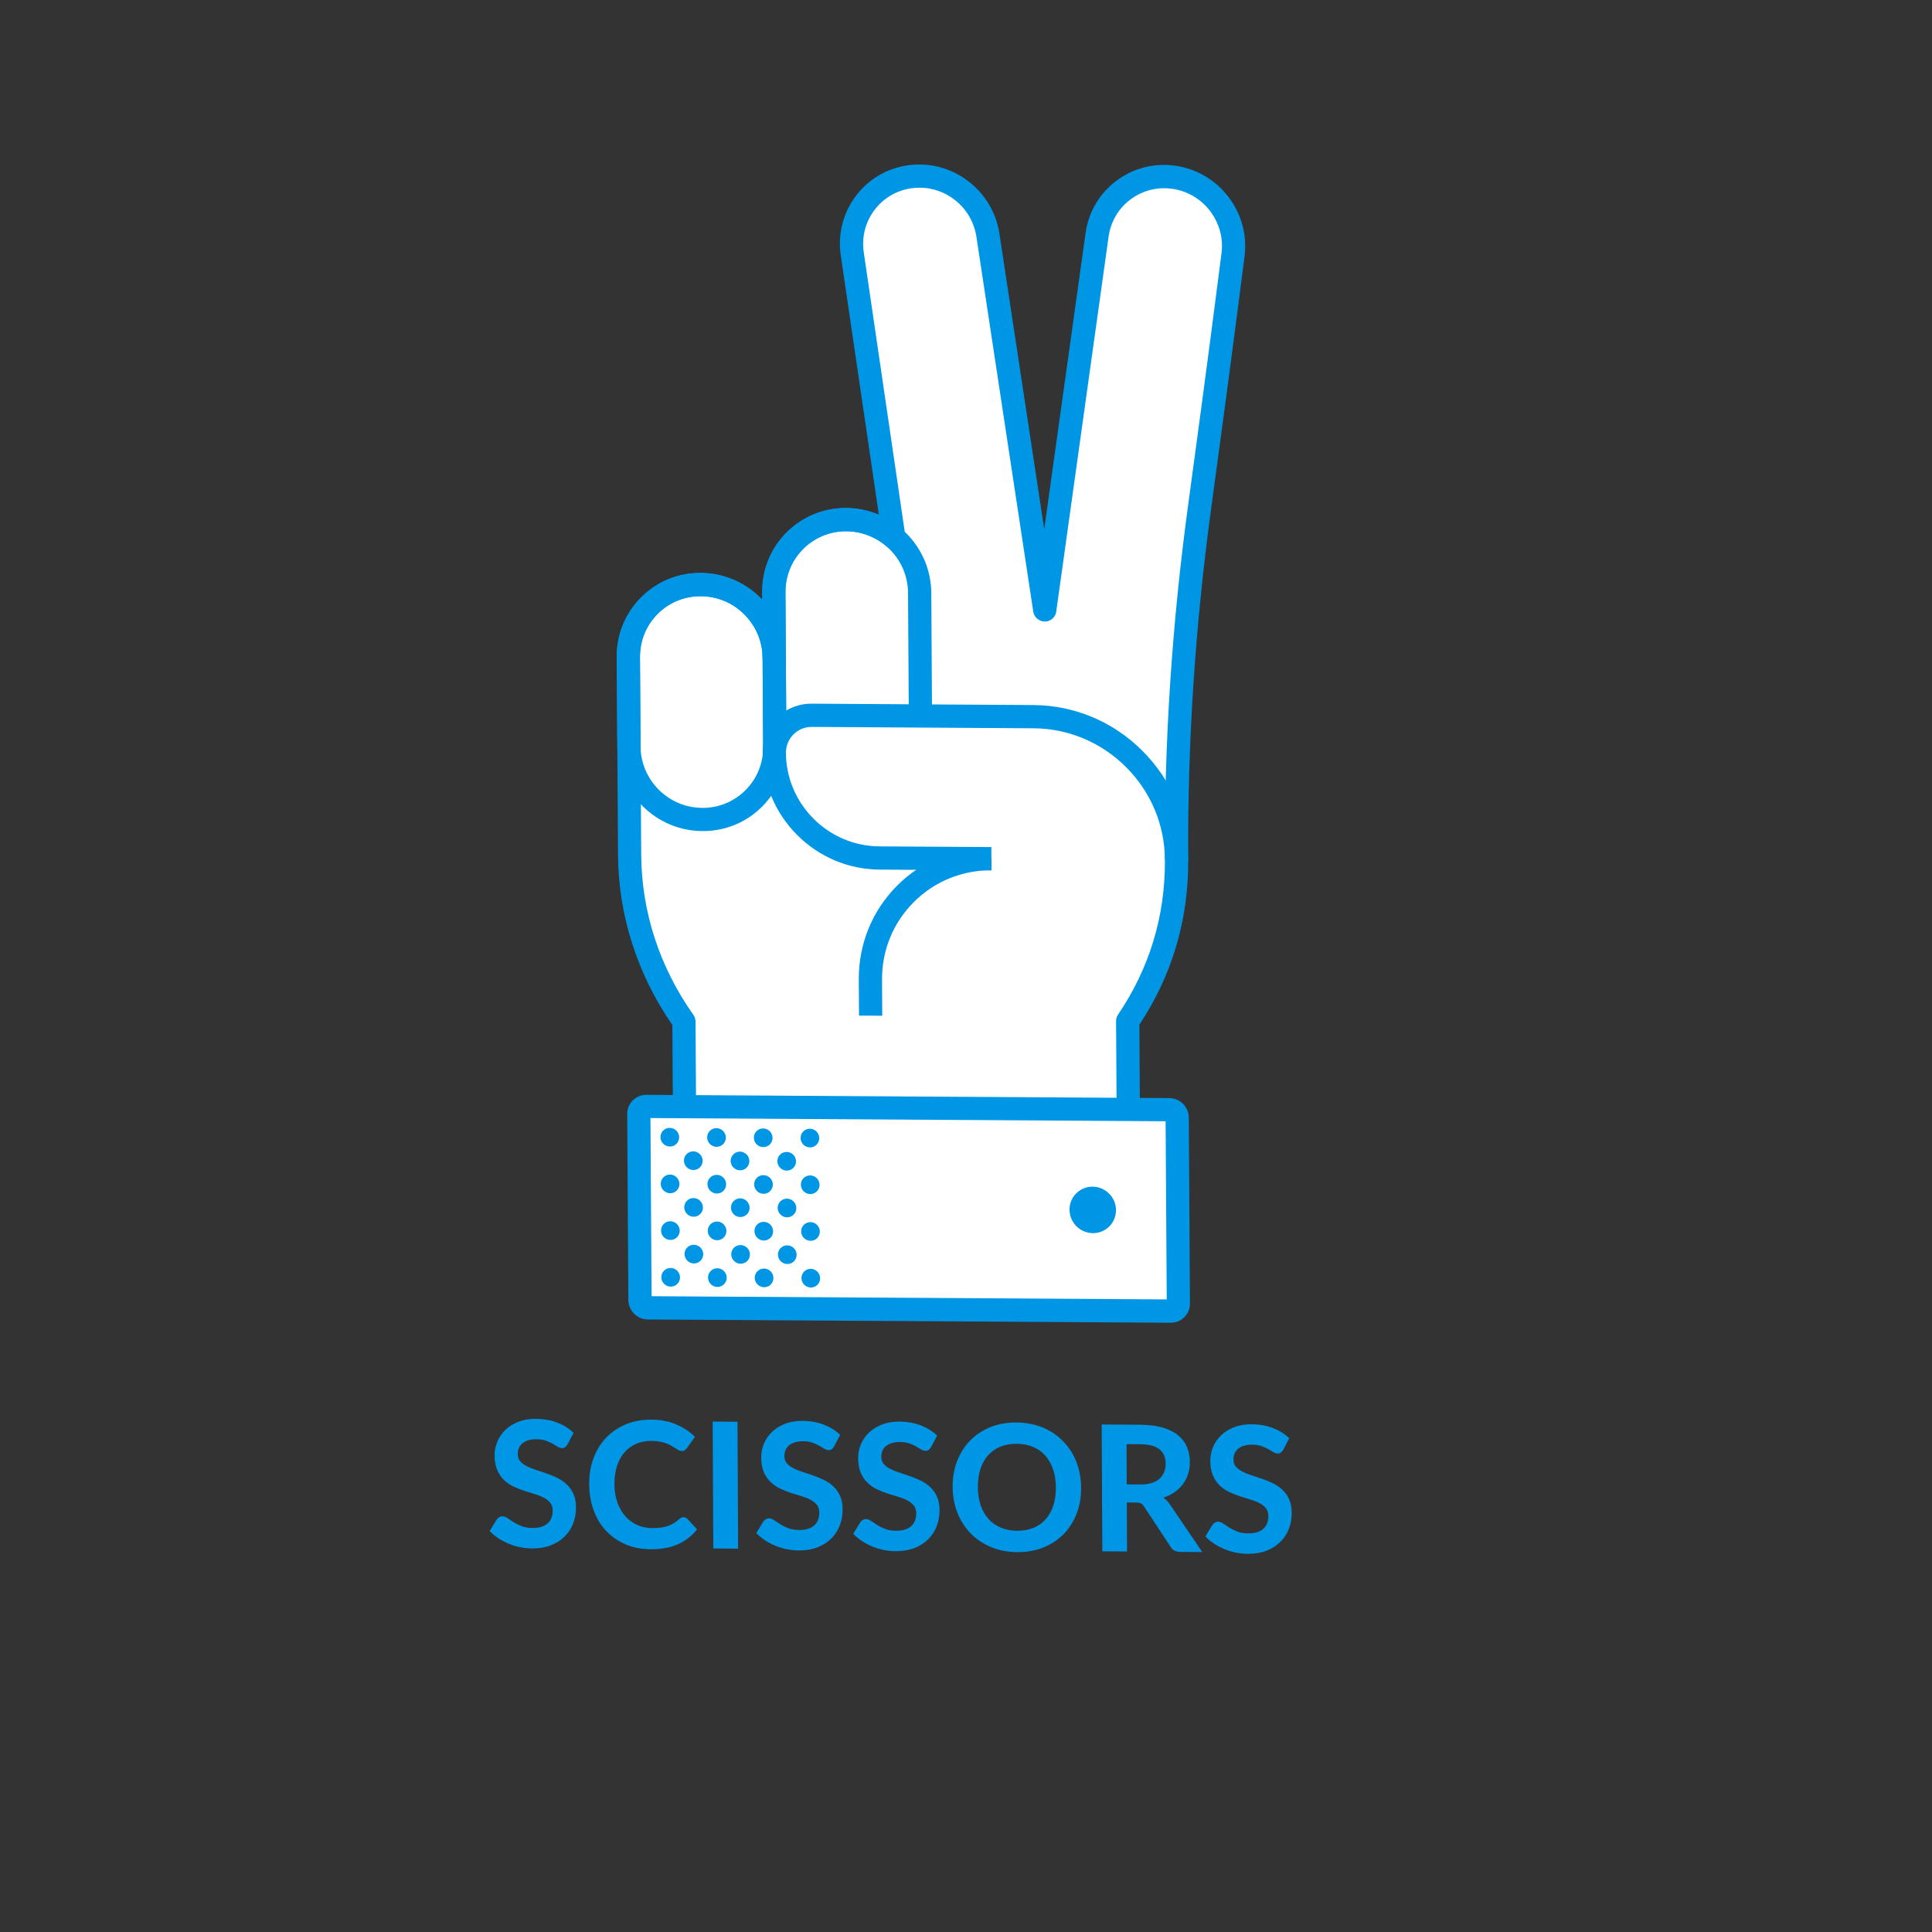 <svg width="201" height="201" viewBox="0 0 201 201" fill="none" xmlns="http://www.w3.org/2000/svg">
<rect x="0" y="0" width="201" height="201" fill="#333333" stroke="none"/>
<g clip-path="url(#clip0_3_512)">
<path d="M122.155 18.441C118.249 17.867 114.657 20.564 114.133 24.465L108.69 63.447L102.787 24.507C102.213 20.602 98.591 17.86 94.691 18.383C90.792 18.909 88.095 22.497 88.667 26.404L92.995 55.921C91.662 54.772 89.93 54.071 88.044 54.059C83.856 54.033 80.48 57.41 80.506 61.597L80.549 68.45C80.523 64.262 77.104 60.843 72.916 60.817C68.728 60.791 65.352 64.167 65.378 68.355L65.506 88.929C65.546 95.332 67.631 101.398 71.162 106.358L71.32 132.122L117.491 132.409L117.33 106.581C120.529 101.956 122.451 96.156 122.41 89.456C122.258 65.107 122.309 73.244 128.279 26.538C128.804 22.639 126.062 19.013 122.155 18.441Z" fill="white"/>
<path d="M89.37 105.66L89.347 101.912C89.324 98.206 90.744 94.731 93.348 92.127C95.953 89.522 99.428 88.102 103.134 88.125L103.149 90.543C100.089 90.524 97.221 91.698 95.07 93.848C92.919 95.999 91.745 98.868 91.764 101.927L91.788 105.675L89.37 105.66Z" fill="#0096E6"/>
<path d="M72.914 60.819C68.726 60.793 65.35 64.169 65.376 68.357L65.434 77.623C65.46 81.811 68.879 85.229 73.067 85.255C77.254 85.281 80.631 81.905 80.605 77.717L80.547 68.452C80.521 64.264 77.102 60.845 72.914 60.819Z" fill="white"/>
<path d="M88.044 54.064C83.856 54.038 80.48 57.414 80.506 61.602L80.607 77.715C80.633 81.903 84.051 85.322 88.239 85.348C92.427 85.374 95.803 81.998 95.779 77.808L95.679 61.694C95.653 57.506 92.234 54.088 88.046 54.062L88.044 54.064Z" fill="white"/>
<path d="M66.84 83.849C65.168 82.177 64.24 79.965 64.225 77.613L64.168 68.348C64.151 65.999 65.053 63.795 66.705 62.144C68.356 60.492 70.557 59.592 72.909 59.607C75.258 59.619 77.473 60.549 79.145 62.221C80.817 63.893 81.745 66.106 81.76 68.457L81.817 77.723C81.834 80.072 80.931 82.276 79.28 83.927C77.629 85.578 75.427 86.479 73.076 86.464C70.727 86.451 68.512 85.521 66.84 83.849ZM77.443 63.923C76.231 62.712 74.625 62.039 72.92 62.028C71.215 62.017 69.617 62.67 68.42 63.867C67.223 65.064 66.57 66.662 66.581 68.367L66.638 77.632C66.649 79.337 67.322 80.943 68.534 82.155C69.746 83.367 71.352 84.04 73.057 84.051C74.762 84.061 76.359 83.408 77.556 82.211C78.754 81.014 79.406 79.417 79.396 77.712L79.338 68.446C79.328 66.742 78.655 65.136 77.443 63.923Z" fill="#0096E6"/>
<path d="M82.014 83.94C80.413 82.338 79.411 80.133 79.396 77.708L79.296 61.594C79.265 56.743 83.186 52.823 88.037 52.853C90.386 52.865 92.601 53.795 94.273 55.468C95.945 57.139 96.873 59.352 96.888 61.704L96.988 77.817C97.018 82.668 93.096 86.587 88.247 86.558C85.821 86.543 83.618 85.543 82.014 83.94ZM92.575 57.166C91.363 55.954 89.757 55.281 88.052 55.27C84.535 55.248 81.693 58.09 81.715 61.607L81.815 77.721C81.837 81.237 84.717 84.117 88.232 84.137C91.748 84.159 94.593 81.315 94.571 77.798L94.47 61.684C94.46 59.98 93.787 58.374 92.575 57.162L92.575 57.166Z" fill="#0096E6"/>
<path d="M122.405 89.456C122.354 81.278 115.685 74.609 107.509 74.56L84.457 74.416C82.291 74.403 80.545 76.148 80.557 78.316C80.594 84.324 85.496 89.226 91.506 89.266L103.144 89.338" fill="white"/>
<path d="M122.433 93.486C122.382 85.307 115.712 78.638 107.536 78.589L84.484 78.446C82.318 78.432 82.183 80.188 82.196 82.354L81.389 82.349C81.426 88.357 85.496 89.226 91.506 89.261L103.144 89.334" fill="white"/>
<path d="M82.943 86.877C80.645 84.58 79.368 81.535 79.348 78.307C79.34 76.935 79.867 75.65 80.829 74.688C81.79 73.726 83.076 73.199 84.447 73.207L107.5 73.351C111.778 73.378 115.81 75.069 118.853 78.112C121.897 81.156 123.587 85.187 123.614 89.466L121.197 89.451C121.174 85.819 119.738 82.394 117.155 79.81C114.571 77.227 111.147 75.791 107.515 75.768L84.462 75.625C83.737 75.62 83.058 75.898 82.548 76.408C82.039 76.917 81.761 77.597 81.765 78.322C81.781 80.904 82.803 83.341 84.641 85.179C86.479 87.017 88.915 88.037 91.499 88.055L103.136 88.127L103.151 90.545L91.514 90.472C88.285 90.452 85.24 89.175 82.943 86.877Z" fill="#0096E6"/>
<path d="M70.469 132.973C70.249 132.753 70.114 132.45 70.11 132.114L69.951 106.64C66.29 101.339 64.333 95.22 64.296 88.921L64.168 68.348C64.151 65.999 65.054 63.795 66.705 62.144C68.356 60.493 70.558 59.592 72.909 59.607C75.417 59.622 77.684 60.695 79.303 62.391L79.298 61.592C79.267 56.741 83.188 52.821 88.039 52.851C89.208 52.858 90.363 53.1 91.432 53.552L87.472 26.568C87.149 24.358 87.702 22.165 89.033 20.395C90.364 18.624 92.311 17.485 94.514 17.188C96.72 16.893 98.92 17.473 100.707 18.826C102.495 20.18 103.658 22.141 103.983 24.348L108.638 55.059L112.934 24.285C113.229 22.087 114.368 20.141 116.141 18.807C117.914 17.478 120.105 16.923 122.314 17.246C126.875 17.915 130.086 22.162 129.474 26.714C127.978 38.412 126.842 46.762 126.011 52.863C124.338 65.153 123.539 77.353 123.616 89.464C123.655 95.686 121.947 101.451 118.537 106.614L118.698 132.417C118.702 133.084 118.164 133.622 117.496 133.618L71.326 133.33C70.992 133.328 70.689 133.193 70.467 132.971L70.469 132.973ZM77.443 63.924C76.231 62.712 74.625 62.039 72.92 62.028C71.215 62.017 69.617 62.67 68.42 63.867C67.223 65.064 66.57 66.662 66.581 68.367L66.709 88.941C66.748 94.864 68.623 100.618 72.137 105.581C72.28 105.786 72.36 106.03 72.362 106.281L72.515 130.927L116.269 131.199L116.113 106.236C116.112 105.993 116.182 105.757 116.319 105.558C119.591 100.724 121.233 95.306 121.195 89.457C121.119 77.232 121.925 64.919 123.615 52.517C124.444 46.421 125.582 38.074 127.078 26.38C127.512 23.14 125.231 20.122 121.993 19.647C120.425 19.416 118.867 19.81 117.609 20.754C116.35 21.697 115.542 23.082 115.331 24.647L109.887 63.634C109.804 64.226 109.297 64.664 108.697 64.662C108.096 64.658 107.585 64.216 107.495 63.619L101.59 24.673C101.358 23.099 100.534 21.706 99.262 20.744C97.992 19.785 96.43 19.37 94.863 19.583C93.297 19.793 91.913 20.602 90.969 21.86C90.026 23.119 89.632 24.677 89.862 26.245L94.191 55.762C94.264 56.26 94.022 56.747 93.582 56.987C93.141 57.225 92.597 57.164 92.215 56.834C91.051 55.835 89.576 55.28 88.052 55.27C84.535 55.248 81.693 58.091 81.715 61.607L81.758 68.456C81.76 68.789 81.628 69.091 81.409 69.31C81.19 69.529 80.89 69.659 80.555 69.659C79.887 69.654 79.343 69.11 79.338 68.442C79.328 66.738 78.653 65.134 77.441 63.922L77.443 63.924Z" fill="#0096E6"/>
<path d="M66.583 135.475L66.46 115.684C66.458 115.363 66.718 115.103 67.039 115.105L121.886 115.446C122.207 115.448 122.47 115.712 122.472 116.033L122.595 135.824C122.597 136.145 122.338 136.405 122.016 136.403L67.169 136.061C66.848 136.059 66.585 135.796 66.583 135.475Z" fill="white"/>
<path d="M80.465 132.955C80.468 133.49 80.034 133.924 79.499 133.921C78.964 133.917 78.524 133.478 78.521 132.943C78.518 132.407 78.952 131.973 79.487 131.977C80.022 131.98 80.461 132.419 80.465 132.955Z" fill="#0096E6"/>
<path d="M80.434 128.096C80.438 128.631 80.004 129.065 79.469 129.061C78.933 129.058 78.494 128.619 78.491 128.083C78.487 127.548 78.921 127.114 79.457 127.118C79.992 127.121 80.431 127.56 80.434 128.096Z" fill="#0096E6"/>
<path d="M85.324 132.985C85.327 133.52 84.894 133.954 84.358 133.951C83.823 133.947 83.384 133.508 83.38 132.973C83.377 132.438 83.811 132.004 84.346 132.007C84.881 132.01 85.321 132.45 85.324 132.985Z" fill="#0096E6"/>
<path d="M85.294 128.126C85.297 128.661 84.863 129.095 84.328 129.092C83.793 129.088 83.353 128.649 83.35 128.114C83.347 127.578 83.781 127.145 84.316 127.148C84.851 127.151 85.29 127.59 85.294 128.126Z" fill="#0096E6"/>
<path d="M82.849 125.681C82.852 126.216 82.418 126.65 81.883 126.647C81.348 126.644 80.909 126.204 80.905 125.669C80.902 125.134 81.336 124.7 81.871 124.703C82.406 124.707 82.846 125.146 82.849 125.681Z" fill="#0096E6"/>
<path d="M82.879 130.54C82.883 131.076 82.449 131.509 81.913 131.506C81.378 131.503 80.939 131.063 80.936 130.528C80.932 129.993 81.366 129.559 81.901 129.562C82.437 129.566 82.876 130.005 82.879 130.54Z" fill="#0096E6"/>
<path d="M70.746 132.894C70.75 133.43 70.316 133.863 69.781 133.86C69.245 133.857 68.806 133.417 68.803 132.882C68.799 132.347 69.233 131.913 69.769 131.916C70.304 131.92 70.743 132.359 70.746 132.894Z" fill="#0096E6"/>
<path d="M70.716 128.035C70.719 128.57 70.286 129.004 69.75 129.001C69.215 128.997 68.776 128.558 68.772 128.023C68.769 127.488 69.203 127.054 69.738 127.057C70.274 127.06 70.713 127.5 70.716 128.035Z" fill="#0096E6"/>
<path d="M75.606 132.924C75.609 133.46 75.175 133.894 74.64 133.89C74.105 133.887 73.665 133.448 73.662 132.912C73.659 132.377 74.092 131.943 74.628 131.947C75.163 131.95 75.602 132.389 75.606 132.924Z" fill="#0096E6"/>
<path d="M75.575 128.065C75.579 128.601 75.145 129.034 74.609 129.031C74.074 129.028 73.635 128.588 73.632 128.053C73.628 127.518 74.062 127.084 74.597 127.087C75.133 127.091 75.572 127.53 75.575 128.065Z" fill="#0096E6"/>
<path d="M73.131 125.621C73.134 126.156 72.7 126.59 72.165 126.586C71.629 126.583 71.19 126.144 71.187 125.608C71.184 125.073 71.617 124.639 72.153 124.643C72.688 124.646 73.127 125.085 73.131 125.621Z" fill="#0096E6"/>
<path d="M73.161 130.48C73.164 131.015 72.73 131.449 72.195 131.446C71.66 131.442 71.221 131.003 71.217 130.468C71.214 129.932 71.648 129.498 72.183 129.502C72.718 129.505 73.157 129.944 73.161 130.48Z" fill="#0096E6"/>
<path d="M77.99 125.651C77.993 126.186 77.559 126.62 77.024 126.617C76.489 126.613 76.049 126.174 76.046 125.639C76.043 125.103 76.477 124.67 77.012 124.673C77.547 124.676 77.986 125.115 77.99 125.651Z" fill="#0096E6"/>
<path d="M78.02 130.51C78.023 131.045 77.59 131.479 77.054 131.476C76.519 131.472 76.08 131.033 76.076 130.498C76.073 129.963 76.507 129.529 77.042 129.532C77.578 129.535 78.017 129.975 78.02 130.51Z" fill="#0096E6"/>
<path d="M80.404 123.236C80.408 123.772 79.974 124.205 79.439 124.202C78.903 124.199 78.464 123.76 78.461 123.224C78.457 122.689 78.891 122.255 79.426 122.258C79.962 122.262 80.401 122.701 80.404 123.236Z" fill="#0096E6"/>
<path d="M80.374 118.377C80.377 118.912 79.944 119.346 79.408 119.343C78.873 119.34 78.434 118.9 78.43 118.365C78.427 117.83 78.861 117.396 79.396 117.399C79.931 117.403 80.371 117.842 80.374 118.377Z" fill="#0096E6"/>
<path d="M85.266 123.265C85.269 123.8 84.835 124.234 84.3 124.23C83.764 124.227 83.325 123.788 83.322 123.252C83.319 122.717 83.752 122.283 84.288 122.287C84.823 122.29 85.262 122.729 85.266 123.265Z" fill="#0096E6"/>
<path d="M83.29 118.395C83.286 117.86 83.72 117.426 84.255 117.43C84.791 117.433 85.23 117.872 85.233 118.407C85.237 118.943 84.803 119.377 84.267 119.373C83.732 119.37 83.293 118.931 83.29 118.395Z" fill="#0096E6"/>
<path d="M82.819 120.822C82.822 121.357 82.388 121.791 81.853 121.788C81.318 121.784 80.878 121.345 80.875 120.81C80.872 120.274 81.305 119.841 81.841 119.844C82.376 119.847 82.815 120.287 82.819 120.822Z" fill="#0096E6"/>
<path d="M70.686 123.176C70.689 123.711 70.255 124.145 69.72 124.142C69.185 124.138 68.746 123.699 68.742 123.164C68.739 122.628 69.173 122.195 69.708 122.198C70.243 122.201 70.683 122.64 70.686 123.176Z" fill="#0096E6"/>
<path d="M70.656 118.317C70.659 118.852 70.225 119.286 69.69 119.282C69.154 119.279 68.715 118.84 68.712 118.304C68.709 117.769 69.142 117.335 69.678 117.339C70.213 117.342 70.652 117.781 70.656 118.317Z" fill="#0096E6"/>
<path d="M75.545 123.206C75.548 123.741 75.115 124.175 74.579 124.172C74.044 124.169 73.605 123.729 73.601 123.194C73.598 122.659 74.032 122.225 74.567 122.228C75.103 122.231 75.542 122.671 75.545 123.206Z" fill="#0096E6"/>
<path d="M75.515 118.347C75.518 118.882 75.084 119.316 74.549 119.313C74.014 119.309 73.574 118.87 73.571 118.335C73.568 117.799 74.001 117.366 74.537 117.369C75.072 117.372 75.511 117.812 75.515 118.347Z" fill="#0096E6"/>
<path d="M73.1 120.761C73.104 121.297 72.67 121.73 72.135 121.727C71.599 121.724 71.16 121.285 71.157 120.749C71.153 120.214 71.587 119.78 72.122 119.783C72.658 119.787 73.097 120.226 73.1 120.761Z" fill="#0096E6"/>
<path d="M77.96 120.792C77.963 121.327 77.529 121.761 76.994 121.757C76.458 121.754 76.019 121.315 76.016 120.779C76.013 120.244 76.446 119.81 76.982 119.814C77.517 119.817 77.956 120.256 77.96 120.792Z" fill="#0096E6"/>
<path d="M65.973 136.673C65.606 136.307 65.378 135.801 65.373 135.247L65.252 115.905C65.247 115.368 65.454 114.862 65.832 114.484C66.211 114.105 66.716 113.898 67.254 113.904L121.652 114.243C122.191 114.246 122.697 114.457 123.08 114.84C123.464 115.224 123.677 115.732 123.678 116.269L123.799 135.611C123.806 136.723 122.907 137.621 121.795 137.614L67.397 137.275C66.841 137.272 66.337 137.042 65.971 136.675L65.973 136.673ZM67.672 116.319L67.788 134.854L121.383 135.188L121.267 116.653L67.672 116.319Z" fill="#0096E6"/>
<path d="M113.701 128.292C112.367 128.284 111.277 127.194 111.269 125.86C111.261 124.526 112.337 123.45 113.671 123.458C115.006 123.466 116.095 124.556 116.104 125.89C116.112 127.225 115.036 128.301 113.701 128.292Z" fill="#0096E6"/>
<path d="M58.951 154.419C58.663 154.151 58.33 153.925 57.963 153.749C57.602 153.576 57.226 153.422 56.842 153.287C56.46 153.155 56.091 153.032 55.728 152.914C55.371 152.799 55.047 152.667 54.772 152.523C54.499 152.381 54.276 152.211 54.11 152.012C53.95 151.82 53.869 151.579 53.867 151.29C53.865 151.06 53.905 150.846 53.984 150.655C54.061 150.466 54.184 150.302 54.346 150.165C54.508 150.028 54.715 149.92 54.955 149.846C55.202 149.769 55.49 149.729 55.817 149.734C56.18 149.736 56.499 149.785 56.765 149.875C57.035 149.97 57.271 150.074 57.473 150.187C57.678 150.301 57.853 150.407 58 150.501C58.31 150.7 58.605 150.692 58.795 150.559C58.883 150.496 58.969 150.398 59.047 150.262L59.671 149.07L59.632 149.031C59.166 148.589 58.598 148.242 57.939 147.993C57.283 147.746 56.557 147.618 55.781 147.611C55.09 147.606 54.468 147.71 53.932 147.918C53.396 148.127 52.941 148.412 52.577 148.764C52.212 149.116 51.931 149.526 51.74 149.982C51.549 150.438 51.453 150.915 51.456 151.397C51.458 152 51.55 152.517 51.725 152.93C51.903 153.345 52.14 153.697 52.43 153.974C52.72 154.252 53.051 154.481 53.42 154.654C53.784 154.825 54.16 154.976 54.533 155.099C54.9 155.221 55.273 155.337 55.639 155.444C55.995 155.547 56.315 155.675 56.592 155.82C56.865 155.966 57.088 156.145 57.252 156.354C57.414 156.556 57.496 156.827 57.496 157.15C57.5 157.739 57.317 158.195 56.959 158.503C56.596 158.816 56.072 158.971 55.401 158.967C54.961 158.964 54.577 158.9 54.268 158.779C53.95 158.653 53.669 158.516 53.435 158.368C53.193 158.216 52.985 158.077 52.813 157.955C52.488 157.724 52.192 157.697 51.939 157.846C51.835 157.909 51.749 157.987 51.681 158.079L50.946 159.287L50.985 159.327C51.24 159.59 51.538 159.835 51.867 160.049C52.195 160.263 52.551 160.45 52.924 160.603C53.296 160.758 53.692 160.88 54.098 160.962C54.502 161.047 54.922 161.091 55.34 161.096C56.069 161.1 56.723 160.993 57.288 160.776C57.853 160.56 58.339 160.252 58.73 159.869C59.123 159.485 59.423 159.027 59.625 158.506C59.826 157.986 59.927 157.42 59.926 156.825C59.924 156.276 59.833 155.799 59.655 155.413C59.48 155.025 59.241 154.692 58.951 154.423L58.951 154.419Z" fill="#0096E6"/>
<path d="M71.114 157.844C71.031 157.844 70.951 157.862 70.873 157.898C70.799 157.935 70.732 157.982 70.668 158.037C70.476 158.213 70.279 158.36 70.08 158.48C69.883 158.598 69.674 158.696 69.454 158.771C69.234 158.845 68.99 158.9 68.728 158.933C68.467 158.966 68.168 158.983 67.839 158.981C67.297 158.975 66.784 158.871 66.314 158.663C65.843 158.458 65.427 158.157 65.079 157.772C64.731 157.386 64.448 156.907 64.242 156.346C64.035 155.782 63.928 155.131 63.925 154.408C63.923 153.686 64.014 153.044 64.202 152.487C64.388 151.932 64.652 151.456 64.994 151.073C65.333 150.693 65.743 150.399 66.213 150.198C66.686 149.999 67.214 149.901 67.787 149.905C68.124 149.907 68.423 149.936 68.679 149.987C68.936 150.04 69.163 150.103 69.357 150.178C69.551 150.254 69.725 150.337 69.869 150.424C70.018 150.516 70.15 150.599 70.266 150.674C70.382 150.753 70.492 150.817 70.589 150.869C70.696 150.928 70.801 150.955 70.902 150.958C71.05 150.959 71.168 150.929 71.256 150.865C71.338 150.808 71.405 150.737 71.458 150.663L72.301 149.488L72.258 149.445C71.734 148.933 71.089 148.509 70.347 148.189C69.602 147.87 68.741 147.704 67.785 147.694C66.83 147.684 65.933 147.847 65.141 148.171C64.348 148.496 63.657 148.959 63.088 149.548C62.517 150.14 62.071 150.851 61.761 151.671C61.449 152.488 61.294 153.402 61.298 154.388C61.302 155.374 61.456 156.273 61.754 157.098C62.051 157.924 62.484 158.647 63.037 159.245C63.593 159.846 64.271 160.32 65.052 160.658C65.832 160.996 66.72 161.173 67.696 161.179C68.785 161.188 69.731 161.017 70.508 160.671C71.286 160.324 71.952 159.816 72.481 159.158L72.52 159.111L71.512 158.018C71.396 157.902 71.258 157.841 71.108 157.838L71.114 157.844Z" fill="#0096E6"/>
<path d="M76.729 147.918L74.146 147.899L74.21 161.098L76.792 161.118L76.729 147.918Z" fill="#0096E6"/>
<path d="M86.69 154.628C86.402 154.361 86.069 154.135 85.702 153.959C85.34 153.786 84.963 153.629 84.581 153.497C84.197 153.363 83.822 153.237 83.467 153.124C83.11 153.008 82.788 152.879 82.511 152.733C82.238 152.591 82.015 152.421 81.849 152.222C81.689 152.03 81.607 151.788 81.606 151.5C81.604 151.27 81.644 151.056 81.723 150.865C81.8 150.676 81.923 150.512 82.085 150.375C82.246 150.238 82.454 150.13 82.694 150.055C82.939 149.977 83.229 149.939 83.556 149.943C83.918 149.946 84.238 149.995 84.504 150.085C84.772 150.178 85.01 150.284 85.212 150.396C85.41 150.509 85.59 150.615 85.739 150.711C86.049 150.91 86.344 150.902 86.534 150.769C86.626 150.706 86.706 150.61 86.784 150.474L87.408 149.282L87.369 149.242C86.903 148.801 86.335 148.454 85.676 148.205C85.02 147.957 84.294 147.829 83.518 147.823C82.826 147.818 82.205 147.921 81.669 148.13C81.133 148.339 80.678 148.624 80.313 148.976C79.949 149.328 79.668 149.738 79.477 150.194C79.286 150.65 79.19 151.127 79.193 151.609C79.195 152.212 79.289 152.727 79.462 153.142C79.64 153.557 79.877 153.909 80.167 154.186C80.455 154.462 80.788 154.693 81.155 154.868C81.519 155.039 81.894 155.189 82.268 155.313C82.639 155.435 83.01 155.553 83.373 155.658C83.73 155.761 84.05 155.889 84.327 156.034C84.602 156.178 84.823 156.359 84.989 156.566C85.151 156.768 85.233 157.039 85.233 157.362C85.237 157.951 85.054 158.407 84.696 158.715C84.333 159.028 83.809 159.183 83.14 159.177C82.699 159.174 82.316 159.11 82.006 158.989C81.689 158.863 81.408 158.726 81.174 158.578C80.932 158.426 80.724 158.287 80.552 158.164C80.227 157.934 79.93 157.907 79.678 158.056C79.574 158.119 79.488 158.197 79.42 158.289L78.684 159.497L78.724 159.537C78.979 159.8 79.275 160.042 79.605 160.259C79.934 160.473 80.289 160.66 80.663 160.813C81.035 160.968 81.431 161.089 81.837 161.172C82.241 161.257 82.661 161.301 83.079 161.306C83.806 161.312 84.462 161.203 85.027 160.986C85.592 160.769 86.078 160.462 86.469 160.079C86.859 159.696 87.161 159.237 87.364 158.715C87.565 158.196 87.666 157.63 87.665 157.035C87.663 156.485 87.572 156.009 87.394 155.623C87.219 155.235 86.982 154.904 86.69 154.633L86.69 154.628Z" fill="#0096E6"/>
<path d="M96.773 154.706C96.485 154.438 96.152 154.212 95.785 154.037C95.423 153.863 95.048 153.709 94.664 153.575C94.282 153.442 93.913 153.319 93.55 153.201C93.193 153.086 92.869 152.954 92.594 152.81C92.321 152.668 92.098 152.498 91.932 152.3C91.772 152.107 91.69 151.866 91.689 151.577C91.687 151.347 91.727 151.133 91.806 150.942C91.883 150.753 92.006 150.589 92.168 150.452C92.329 150.315 92.537 150.207 92.777 150.133C93.024 150.056 93.312 150.017 93.639 150.021C94.001 150.023 94.321 150.072 94.587 150.162C94.857 150.257 95.093 150.361 95.295 150.474C95.5 150.588 95.675 150.694 95.822 150.788C96.132 150.987 96.427 150.979 96.617 150.846C96.705 150.783 96.791 150.685 96.868 150.549L97.493 149.357L97.454 149.318C96.988 148.876 96.419 148.529 95.761 148.28C95.105 148.033 94.379 147.905 93.603 147.898C92.911 147.893 92.29 147.997 91.754 148.205C91.218 148.414 90.763 148.699 90.398 149.051C90.034 149.403 89.752 149.813 89.562 150.269C89.371 150.725 89.275 151.202 89.278 151.684C89.28 152.287 89.372 152.804 89.547 153.217C89.725 153.632 89.962 153.984 90.252 154.262C90.542 154.539 90.873 154.768 91.242 154.941C91.606 155.112 91.981 155.263 92.355 155.386C92.722 155.508 93.095 155.624 93.46 155.731C93.817 155.834 94.137 155.962 94.414 156.107C94.687 156.253 94.91 156.432 95.074 156.641C95.236 156.844 95.318 157.114 95.318 157.437C95.322 158.026 95.139 158.482 94.781 158.79C94.418 159.103 93.894 159.258 93.223 159.254C92.782 159.252 92.399 159.187 92.089 159.066C91.772 158.941 91.491 158.803 91.257 158.655C91.015 158.503 90.806 158.364 90.635 158.242C90.31 158.011 90.013 157.985 89.761 158.133C89.656 158.196 89.573 158.272 89.503 158.366L88.767 159.575L88.807 159.614C89.062 159.877 89.36 160.122 89.688 160.336C90.017 160.55 90.372 160.737 90.746 160.89C91.118 161.045 91.514 161.167 91.92 161.25C92.324 161.334 92.744 161.378 93.162 161.383C93.891 161.387 94.545 161.28 95.11 161.064C95.675 160.847 96.161 160.539 96.552 160.156C96.945 159.772 97.244 159.314 97.447 158.793C97.648 158.273 97.749 157.707 97.747 157.112C97.746 156.563 97.654 156.087 97.477 155.7C97.302 155.312 97.063 154.979 96.773 154.71L96.773 154.706Z" fill="#0096E6"/>
<path d="M111.619 151.312C111.344 150.812 111.006 150.355 110.612 149.949C110.218 149.543 109.769 149.193 109.278 148.905C108.786 148.618 108.239 148.395 107.651 148.236C107.063 148.078 106.429 147.996 105.764 147.99C104.771 147.984 103.856 148.145 103.041 148.475C102.225 148.806 101.516 149.275 100.933 149.871C100.35 150.466 99.895 151.182 99.577 152.001C99.261 152.819 99.102 153.72 99.108 154.683C99.114 155.647 99.28 156.55 99.604 157.373C99.928 158.197 100.39 158.92 100.978 159.525C101.567 160.13 102.28 160.61 103.1 160.951C103.917 161.293 104.837 161.472 105.829 161.478C106.821 161.484 107.747 161.321 108.562 160.991C109.378 160.66 110.087 160.191 110.666 159.596C111.245 159 111.698 158.282 112.012 157.467C112.326 156.647 112.481 155.747 112.477 154.785C112.475 154.145 112.399 153.524 112.255 152.943C112.11 152.359 111.896 151.81 111.621 151.315L111.619 151.312ZM109.573 156.665C109.387 157.22 109.118 157.696 108.773 158.079C108.427 158.462 108.001 158.756 107.508 158.958C107.011 159.161 106.443 159.261 105.817 159.257C105.191 159.253 104.622 159.142 104.123 158.933C103.627 158.724 103.195 158.423 102.845 158.036C102.494 157.649 102.218 157.167 102.027 156.612C101.836 156.053 101.735 155.412 101.733 154.706C101.731 153.999 101.823 153.36 102.009 152.805C102.195 152.25 102.466 151.772 102.814 151.387C103.161 151.002 103.588 150.704 104.083 150.504C104.58 150.301 105.147 150.202 105.773 150.205C106.399 150.209 106.968 150.32 107.468 150.529C107.963 150.738 108.393 151.041 108.742 151.43C109.09 151.82 109.365 152.303 109.555 152.858C109.746 153.417 109.847 154.058 109.849 154.765C109.852 155.471 109.759 156.11 109.573 156.665Z" fill="#0096E6"/>
<path d="M121.34 156.065C121.243 155.976 121.137 155.891 121.03 155.816C121.432 155.683 121.798 155.508 122.12 155.294C122.481 155.053 122.788 154.767 123.035 154.445C123.28 154.125 123.471 153.76 123.6 153.362C123.73 152.967 123.793 152.539 123.79 152.094C123.787 151.534 123.685 151.011 123.488 150.544C123.292 150.074 122.978 149.662 122.564 149.322C122.15 148.981 121.613 148.715 120.972 148.523C120.332 148.334 119.558 148.234 118.67 148.227L114.616 148.195L114.682 161.393L117.256 161.414L117.23 156.313L118.196 156.322C118.422 156.323 118.593 156.355 118.707 156.415C118.818 156.478 118.926 156.581 119.02 156.728L121.782 160.923C121.984 161.272 122.31 161.451 122.751 161.454L125.082 161.473L121.715 156.514C121.603 156.341 121.479 156.188 121.34 156.061L121.34 156.065ZM119.836 154.283C119.507 154.392 119.11 154.445 118.664 154.441L117.22 154.43L117.2 150.244L118.681 150.255C119.556 150.262 120.214 150.442 120.636 150.786C121.054 151.13 121.269 151.624 121.271 152.26C121.273 152.581 121.221 152.877 121.118 153.142C121.017 153.405 120.858 153.639 120.647 153.829C120.438 154.021 120.165 154.174 119.834 154.281L119.836 154.283Z" fill="#0096E6"/>
<path d="M134.115 155.974C133.94 155.586 133.701 155.253 133.411 154.983C133.123 154.716 132.79 154.489 132.422 154.314C132.063 154.139 131.685 153.986 131.302 153.852C130.92 153.72 130.551 153.596 130.187 153.479C129.831 153.363 129.507 153.232 129.232 153.088C128.959 152.946 128.736 152.776 128.57 152.577C128.408 152.387 128.328 152.143 128.326 151.855C128.325 151.624 128.365 151.411 128.444 151.22C128.521 151.031 128.644 150.867 128.805 150.73C128.967 150.593 129.174 150.485 129.415 150.41C129.661 150.334 129.949 150.294 130.277 150.298C130.639 150.301 130.959 150.35 131.225 150.44C131.495 150.534 131.733 150.641 131.933 150.751C132.14 150.868 132.315 150.974 132.46 151.066C132.77 151.265 133.064 151.257 133.255 151.124C133.343 151.061 133.429 150.962 133.506 150.827L134.131 149.635L134.092 149.595C133.626 149.154 133.057 148.806 132.399 148.557C131.743 148.31 131.017 148.182 130.241 148.175C129.549 148.171 128.928 148.274 128.392 148.483C127.856 148.692 127.401 148.977 127.036 149.329C126.672 149.681 126.39 150.091 126.2 150.547C126.009 151.003 125.913 151.48 125.916 151.962C125.918 152.565 126.01 153.082 126.185 153.495C126.363 153.91 126.6 154.261 126.888 154.541C127.175 154.817 127.508 155.047 127.878 155.221C128.241 155.392 128.615 155.54 128.99 155.666C129.362 155.788 129.731 155.903 130.094 156.009C130.451 156.112 130.771 156.239 131.048 156.385C131.322 156.529 131.544 156.709 131.71 156.916C131.872 157.119 131.954 157.389 131.954 157.713C131.957 158.301 131.775 158.757 131.416 159.066C131.054 159.379 130.53 159.534 129.861 159.528C129.42 159.525 129.037 159.461 128.727 159.34C128.411 159.216 128.131 159.079 127.895 158.929C127.653 158.777 127.444 158.638 127.273 158.515C126.948 158.285 126.651 158.258 126.399 158.407C126.296 158.468 126.21 158.546 126.141 158.64L125.405 159.848L125.445 159.887C125.699 160.151 125.997 160.395 126.326 160.609C126.655 160.824 127.01 161.011 127.384 161.164C127.755 161.318 128.151 161.44 128.558 161.523C128.962 161.608 129.382 161.652 129.8 161.656C130.529 161.661 131.183 161.554 131.748 161.337C132.313 161.12 132.797 160.814 133.189 160.43C133.582 160.045 133.882 159.588 134.085 159.066C134.285 158.547 134.387 157.981 134.385 157.386C134.384 156.836 134.29 156.362 134.115 155.974Z" fill="#0096E6"/>
</g>
<defs>
<clipPath id="clip0_3_512">
<rect width="130.331" height="152.568" fill="white" transform="translate(108.366 0.941) rotate(45)"/>
</clipPath>
</defs>
</svg>
